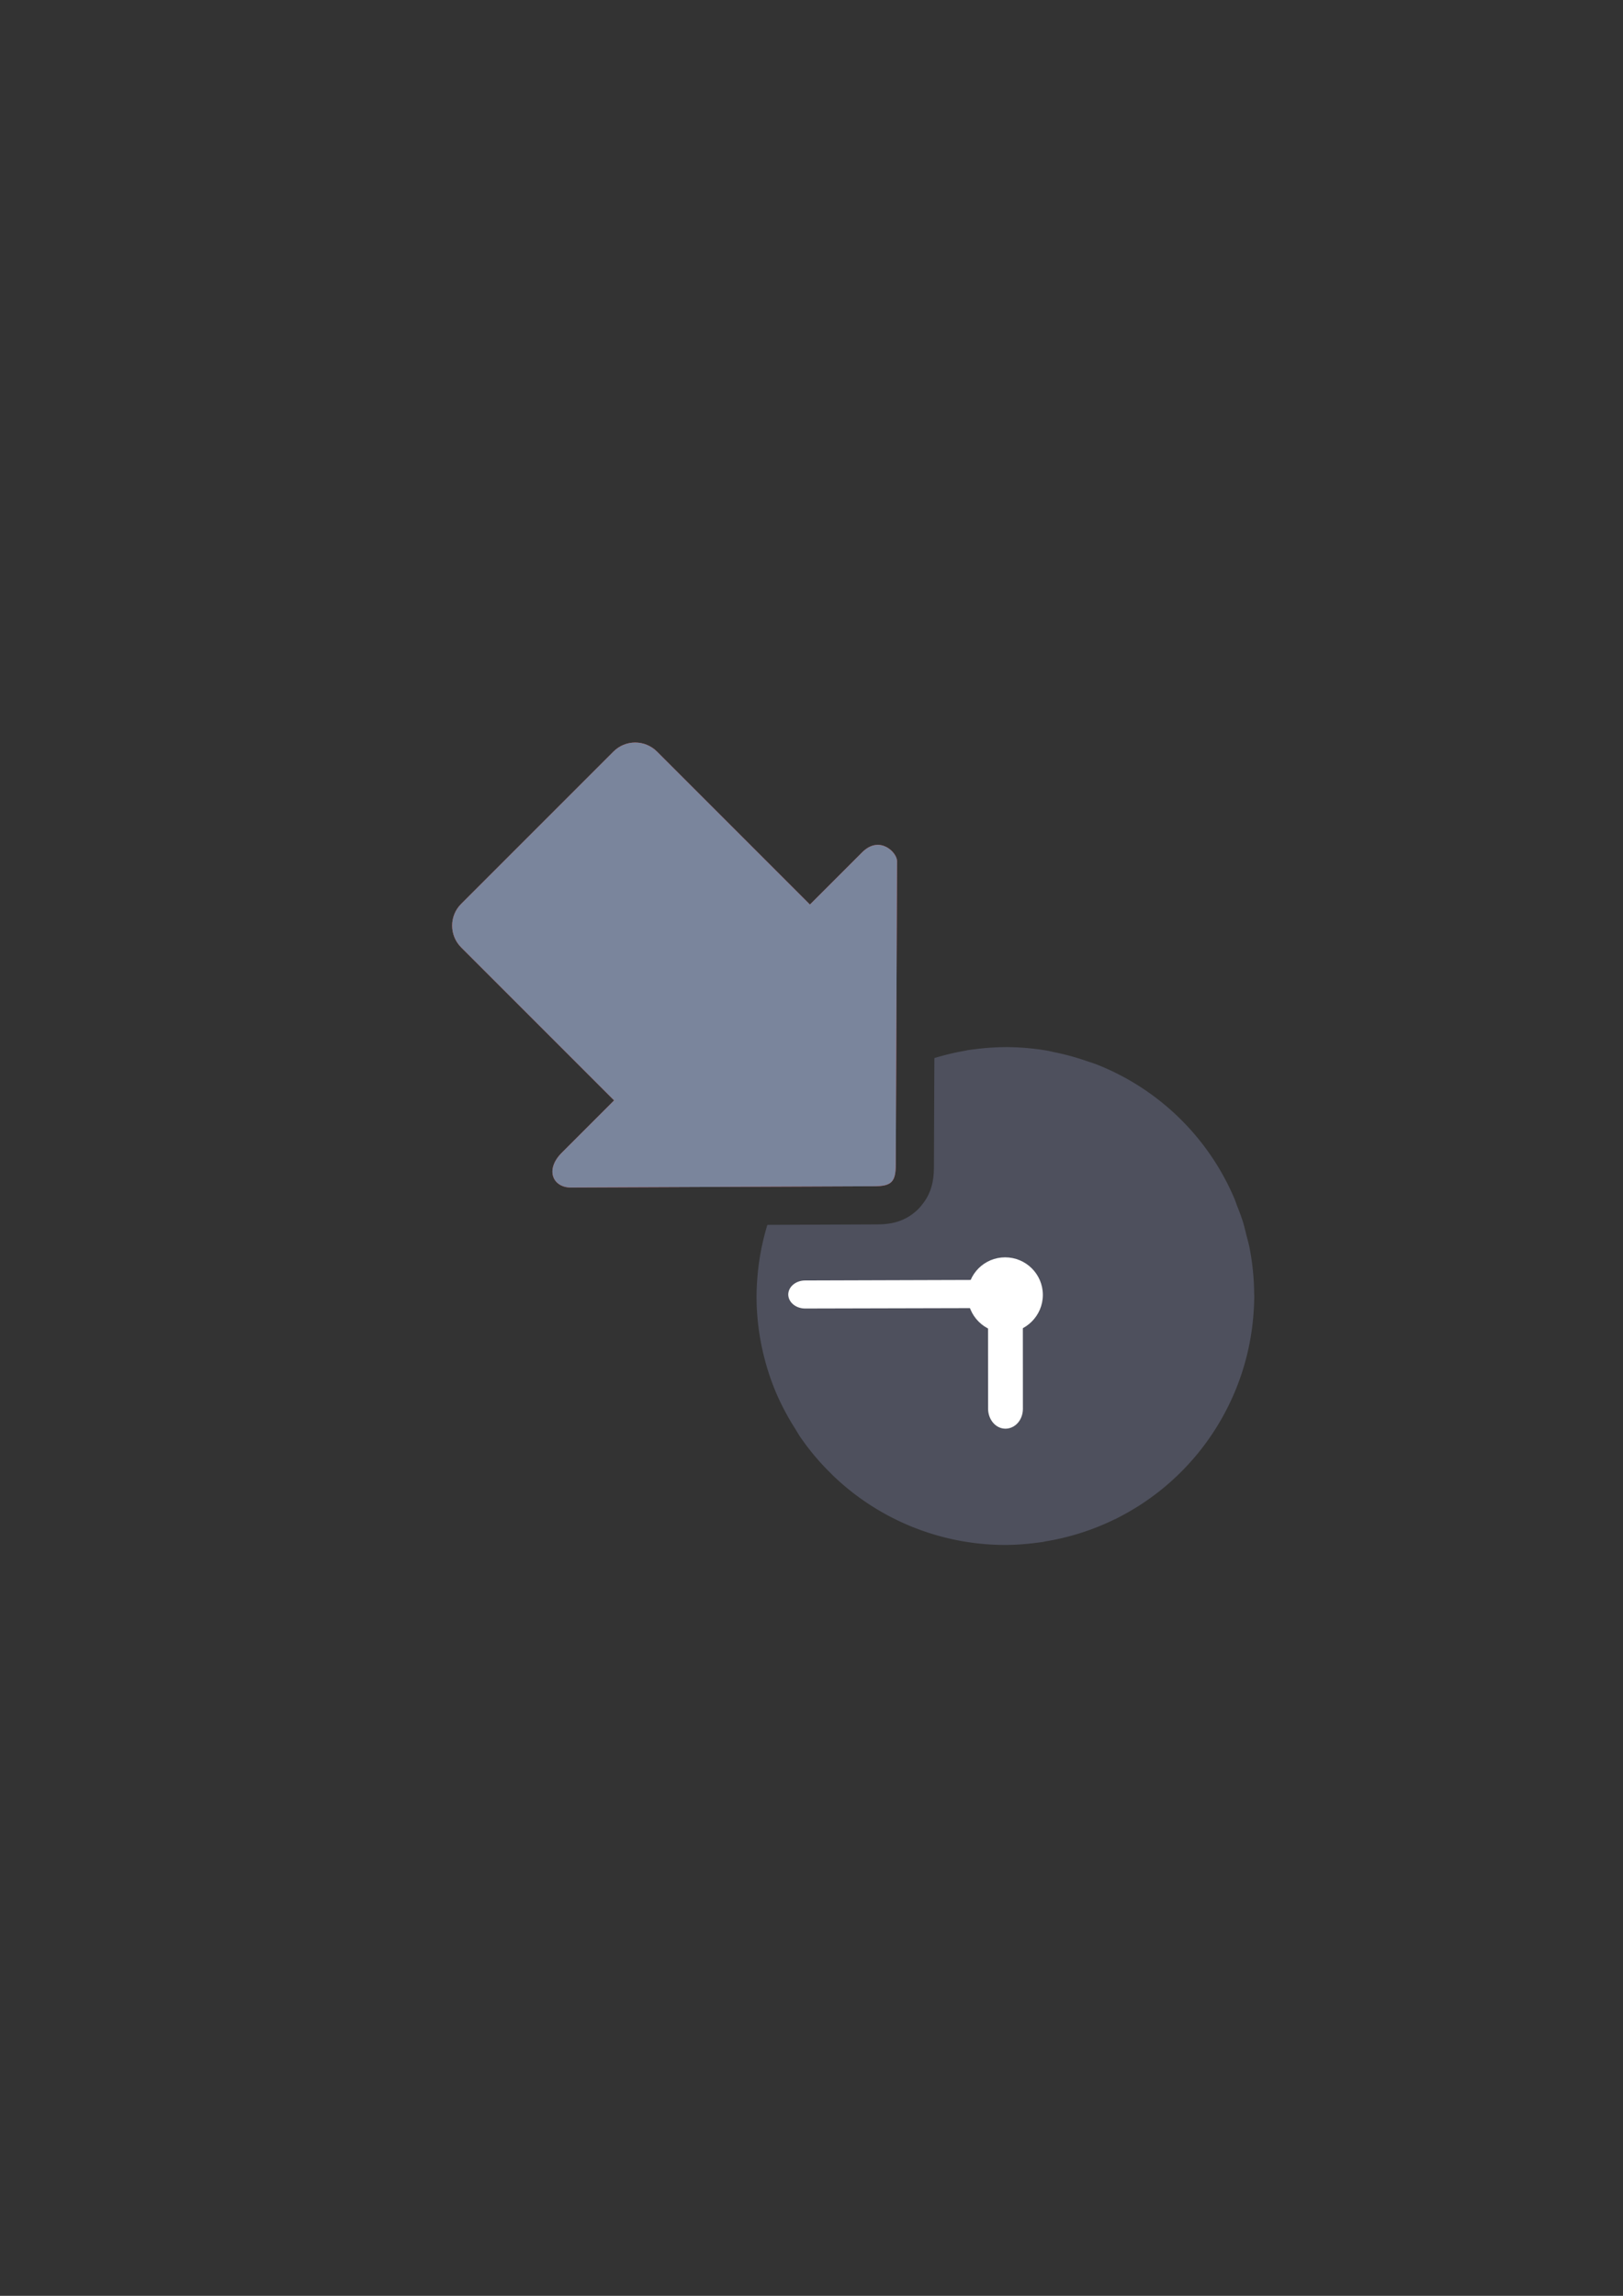 <?xml version="1.0" encoding="UTF-8" standalone="no"?>
<!-- Created with Inkscape (http://www.inkscape.org/) -->

<svg
   xmlns:dc="http://purl.org/dc/elements/1.1/"
   xmlns:cc="http://creativecommons.org/ns#"
   xmlns:rdf="http://www.w3.org/1999/02/22-rdf-syntax-ns#"
   xmlns:svg="http://www.w3.org/2000/svg"
   xmlns="http://www.w3.org/2000/svg"
   xmlns:sodipodi="http://sodipodi.sourceforge.net/DTD/sodipodi-0.dtd"
   xmlns:inkscape="http://www.inkscape.org/namespaces/inkscape"
   width="210mm"
   height="297mm"
   viewBox="0 0 744.094 1052.362"
   id="svg2"
   version="1.1"
   inkscape:version="0.91 r13725"
   inkscape:export-xdpi="7.1999741"
   inkscape:export-ydpi="7.1999741"
   sodipodi:docname="move-participant-to-waiting-grey.svg"
   inkscape:export-filename="C:\Users\johannes\Documents\Arbeit\RRZE\github3\bicons\32x32\actions\move-participant-to-waiting-grey.png">
  <rect x="0" y="0" width="744.094" height="1052.362" fill="#333333" stroke="none"/>
  <defs
     id="defs4" />
  <sodipodi:namedview
     id="base"
     pagecolor="#ffffff"
     bordercolor="#666666"
     borderopacity="1.0"
     inkscape:pageopacity="0.0"
     inkscape:pageshadow="2"
     inkscape:zoom="4"
     inkscape:cx="478.17394"
     inkscape:cy="435.64845"
     inkscape:document-units="px"
     inkscape:current-layer="layer1"
     showgrid="false"
     showguides="true"
     inkscape:guide-bbox="true"
     inkscape:window-width="1600"
     inkscape:window-height="837"
     inkscape:window-x="-4"
     inkscape:window-y="-4"
     inkscape:window-maximized="1"
     inkscape:snap-bbox="true"
     inkscape:bbox-paths="true"
     inkscape:bbox-nodes="true">
    <sodipodi:guide
       position="315.536,730.179"
       orientation="0,1"
       id="guide3338" />
    <sodipodi:guide
       position="351.25,330.179"
       orientation="0,1"
       id="guide3340" />
    <sodipodi:guide
       position="189.107,408.839"
       orientation="1,0"
       id="guide3344" />
    <inkscape:grid
       type="xygrid"
       id="grid3440" />
    <sodipodi:guide
       position="0,0"
       orientation="0,1"
       id="guide3405" />
    <sodipodi:guide
       position="0,0"
       orientation="0,1"
       id="guide3409" />
    <sodipodi:guide
       position="589.045,378.302"
       orientation="1,0"
       id="guide3411" />
  </sodipodi:namedview>
  <g
     inkscape:label="Ebene 1"
     inkscape:groupmode="layer"
     id="layer1">
    <path
       inkscape:connector-curvature="0"
       style="opacity:1;fill:#4e505d;fill-opacity:1;stroke:none;stroke-width:16;stroke-linecap:round;stroke-linejoin:round;stroke-miterlimit:4;stroke-dasharray:none;stroke-opacity:1"
       d="m 460.943,479.98 0.002,0.002 a 114.099,114.099 0 0 0 -0.021,0.002 114.099,114.099 0 0 0 -13.816,0.939 114.099,114.099 0 0 0 -3.936,0.523 l 0,0.07 a 114.099,114.099 0 0 0 -14.789,3.49 l -0.207,48.744 c 0.008,5.032 -0.147,12.162 -5.686,18.754 a 17.502,17.502 0 0 1 -1.424,1.637 c -6.975,6.975 -14.838,7.117 -20.291,7.109 l -0.041,0 -48.918,0.209 a 114.099,114.099 0 0 0 -4.758,26.646 114.099,114.099 0 0 0 -0.211,5.975 114.099,114.099 0 0 0 9.006,44.432 114.099,114.099 0 0 0 8.656,16.299 114.099,114.099 0 0 0 2.266,3.695 114.099,114.099 0 0 0 0,0.002 114.099,114.099 0 0 0 6.902,9.078 114.099,114.099 0 0 0 7.242,7.773 114.099,114.099 0 0 0 0.531,0.57 114.099,114.099 0 0 0 0.002,0.002 114.099,114.099 0 0 0 17.844,14.162 114.099,114.099 0 0 0 9.893,5.674 114.099,114.099 0 0 0 0.002,0 114.099,114.099 0 0 0 10.41,4.658 114.099,114.099 0 0 0 21.951,6.096 114.099,114.099 0 0 0 11.32,1.375 114.099,114.099 0 0 0 0.002,0 114.099,114.099 0 0 0 8.072,0.285 114.099,114.099 0 0 0 13.855,-0.943 114.099,114.099 0 0 0 3.918,-0.521 l 0,-0.07 a 114.099,114.099 0 0 0 32.598,-10.342 l 0,0.08 a 114.099,114.099 0 0 0 1.074,-0.598 114.099,114.099 0 0 0 7.672,-4.281 114.099,114.099 0 0 0 2.01,-1.23 114.099,114.099 0 0 0 7.684,-5.357 114.099,114.099 0 0 0 1.445,-1.098 114.099,114.099 0 0 0 7.502,-6.436 114.099,114.099 0 0 0 0.961,-0.893 114.099,114.099 0 0 0 7.158,-7.5 114.099,114.099 0 0 0 0.555,-0.633 114.099,114.099 0 0 0 6.654,-8.539 114.099,114.099 0 0 0 0.23,-0.32 114.099,114.099 0 0 0 5.986,-9.506 114.099,114.099 0 0 0 0.004,-0.008 114.099,114.099 0 0 0 0.006,-0.01 114.099,114.099 0 0 0 14.574,-49.918 114.099,114.099 0 0 0 0.211,-5.975 114.099,114.099 0 0 0 -0.057,-1.141 114.099,114.099 0 0 0 -2.219,-21.531 114.099,114.099 0 0 0 -1.379,-5.406 114.099,114.099 0 0 0 -1.441,-5.641 114.099,114.099 0 0 0 -2.855,-7.824 114.099,114.099 0 0 0 -1.055,-2.889 114.099,114.099 0 0 0 -0.002,-0.004 114.099,114.099 0 0 0 -4.959,-10.268 114.099,114.099 0 0 0 -0.002,-0.004 114.099,114.099 0 0 0 -5.959,-9.721 114.099,114.099 0 0 0 -0.002,-0.002 114.099,114.099 0 0 0 -6.9,-9.078 114.099,114.099 0 0 0 -0.002,-0.002 114.099,114.099 0 0 0 -7.771,-8.344 114.099,114.099 0 0 0 -0.002,-0.002 114.099,114.099 0 0 0 -8.566,-7.525 114.099,114.099 0 0 0 -0.002,-0.002 114.099,114.099 0 0 0 -9.275,-6.633 114.099,114.099 0 0 0 -0.002,0 114.099,114.099 0 0 0 -9.891,-5.674 114.099,114.099 0 0 0 -0.004,-0.002 114.099,114.099 0 0 0 -10.408,-4.658 114.099,114.099 0 0 0 -0.002,0 114.099,114.099 0 0 0 -3.596,-1.195 114.099,114.099 0 0 0 -15.857,-4.338 114.099,114.099 0 0 0 -2.496,-0.562 114.099,114.099 0 0 0 -0.002,0 114.099,114.099 0 0 0 -11.32,-1.373 114.099,114.099 0 0 0 -0.004,0 114.099,114.099 0 0 0 -8.07,-0.287 z m -67.633,22.447 a 114.099,114.099 0 0 0 -1.166,0.812 114.099,114.099 0 0 0 -1.463,1.111 114.099,114.099 0 0 0 -7.508,6.438 114.099,114.099 0 0 0 -0.938,0.875 114.099,114.099 0 0 0 -7.199,7.543 114.099,114.099 0 0 0 -0.504,0.576 114.099,114.099 0 0 0 -5.146,6.604 l 23.822,-0.102 0.102,-23.857 z"
       id="path4188" />
    <path
       inkscape:connector-curvature="0"
       id="path4237"
       d="m 408.693,541.769 c -1.496,1.496 -3.994,1.991 -7.992,1.984 l -139.07,0.59 c -7.995,-0.015 -12.008,-8.017 -4.027,-15.998 l 23.942,-23.942 -70.088,-70.088 c -5.547,-5.547 -5.563,-14.462 -0.037,-19.988 l 69.83,-69.83 c 5.527,-5.527 14.441,-5.51 19.988,0.037 l 70.088,70.088 23.942,-23.942 c 7.981,-7.981 15.991,0.029 15.998,4.027 l -0.59,139.07 c 0.006,3.998 -0.488,6.495 -1.984,7.992 z"
       style="fill:#d9463a;fill-opacity:1;fill-rule:evenodd;stroke:none;stroke-width:1px;stroke-linecap:butt;stroke-linejoin:miter;stroke-opacity:1"
       sodipodi:nodetypes="cccscsssscscccc" />
    <path
       style="color:#000000;clip-rule:nonzero;display:inline;overflow:visible;visibility:visible;opacity:1;isolation:auto;mix-blend-mode:normal;color-interpolation:sRGB;color-interpolation-filters:linearRGB;solid-color:#000000;solid-opacity:1;fill:none;fill-opacity:1;fill-rule:nonzero;stroke:none;stroke-width:36;stroke-linecap:round;stroke-linejoin:round;stroke-miterlimit:4;stroke-dasharray:none;stroke-dashoffset:0;stroke-opacity:1;color-rendering:auto;image-rendering:auto;shape-rendering:auto;text-rendering:auto;enable-background:accumulate"
       d="m 189.107,322.184 400.001,0 0,400 -400.001,0 z"
       id="rect4436"
       inkscape:connector-curvature="0" />
    <path
       sodipodi:nodetypes="cccscsssscscccc"
       style="fill:#7a859c;fill-opacity:1;fill-rule:evenodd;stroke:none;stroke-width:1px;stroke-linecap:butt;stroke-linejoin:miter;stroke-opacity:1"
       d="m 408.693,541.769 c -1.496,1.496 -3.994,1.991 -7.992,1.984 l -139.07,0.59 c -7.995,-0.015 -12.008,-8.017 -4.027,-15.998 l 23.942,-23.942 -70.088,-70.088 c -5.547,-5.547 -5.563,-14.462 -0.037,-19.988 l 69.83,-69.83 c 5.527,-5.527 14.441,-5.51 19.988,0.037 l 70.088,70.088 23.942,-23.942 c 7.981,-7.981 15.991,0.029 15.998,4.027 l -0.59,139.07 c 0.006,3.998 -0.488,6.495 -1.984,7.992 z"
       id="path4212"
       inkscape:connector-curvature="0" />
    <g
       transform="translate(-8.425,-8.044)"
       id="g4165">
      <path
         style="fill:#ffffff;fill-opacity:1;fill-rule:nonzero;stroke:none"
         d="m 486.54,601.603 c 0,9.521 -7.776,17.297 -17.297,17.297 -9.521,0 -17.217,-7.776 -17.217,-17.297 0,-9.521 7.696,-17.217 17.217,-17.217 9.521,0 17.297,7.696 17.297,17.217 z"
         id="path4171"
         inkscape:connector-curvature="0" />
      <path
         inkscape:transform-center-y="-0.24862586"
         inkscape:transform-center-x="52.011723"
         style="fill:#ffffff;fill-opacity:1;fill-rule:nonzero;stroke:none"
         d="m 377.664,594.992 83.594,-0.26 c 4.381,-0.076 7.875,2.849 7.924,6.387 -0.009,3.592 -3.53,6.449 -7.911,6.525 l -83.536,0.205 c -4.381,0.076 -7.875,-2.849 -7.924,-6.387 0.009,-3.592 3.476,-6.506 7.853,-6.471 z"
         id="path4173"
         inkscape:connector-curvature="0" />
      <path
         inkscape:transform-center-y="31.126778"
         inkscape:transform-center-x="0.67292368"
         style="fill:#ffffff;fill-opacity:1;fill-rule:nonzero;stroke:none"
         d="m 469.327,601.96 c -4.393,5.1e-4 -7.918,3.992 -7.923,9.063 l 0.024,42.821 c 0.069,5.043 3.574,9.084 7.966,9.084 4.467,-0.028 7.992,-4.019 7.997,-9.09 l -0.024,-42.821 c -0.069,-5.043 -3.574,-9.084 -8.041,-9.057 z"
         id="path4175"
         inkscape:connector-curvature="0" />
    </g>
  </g>
</svg>
